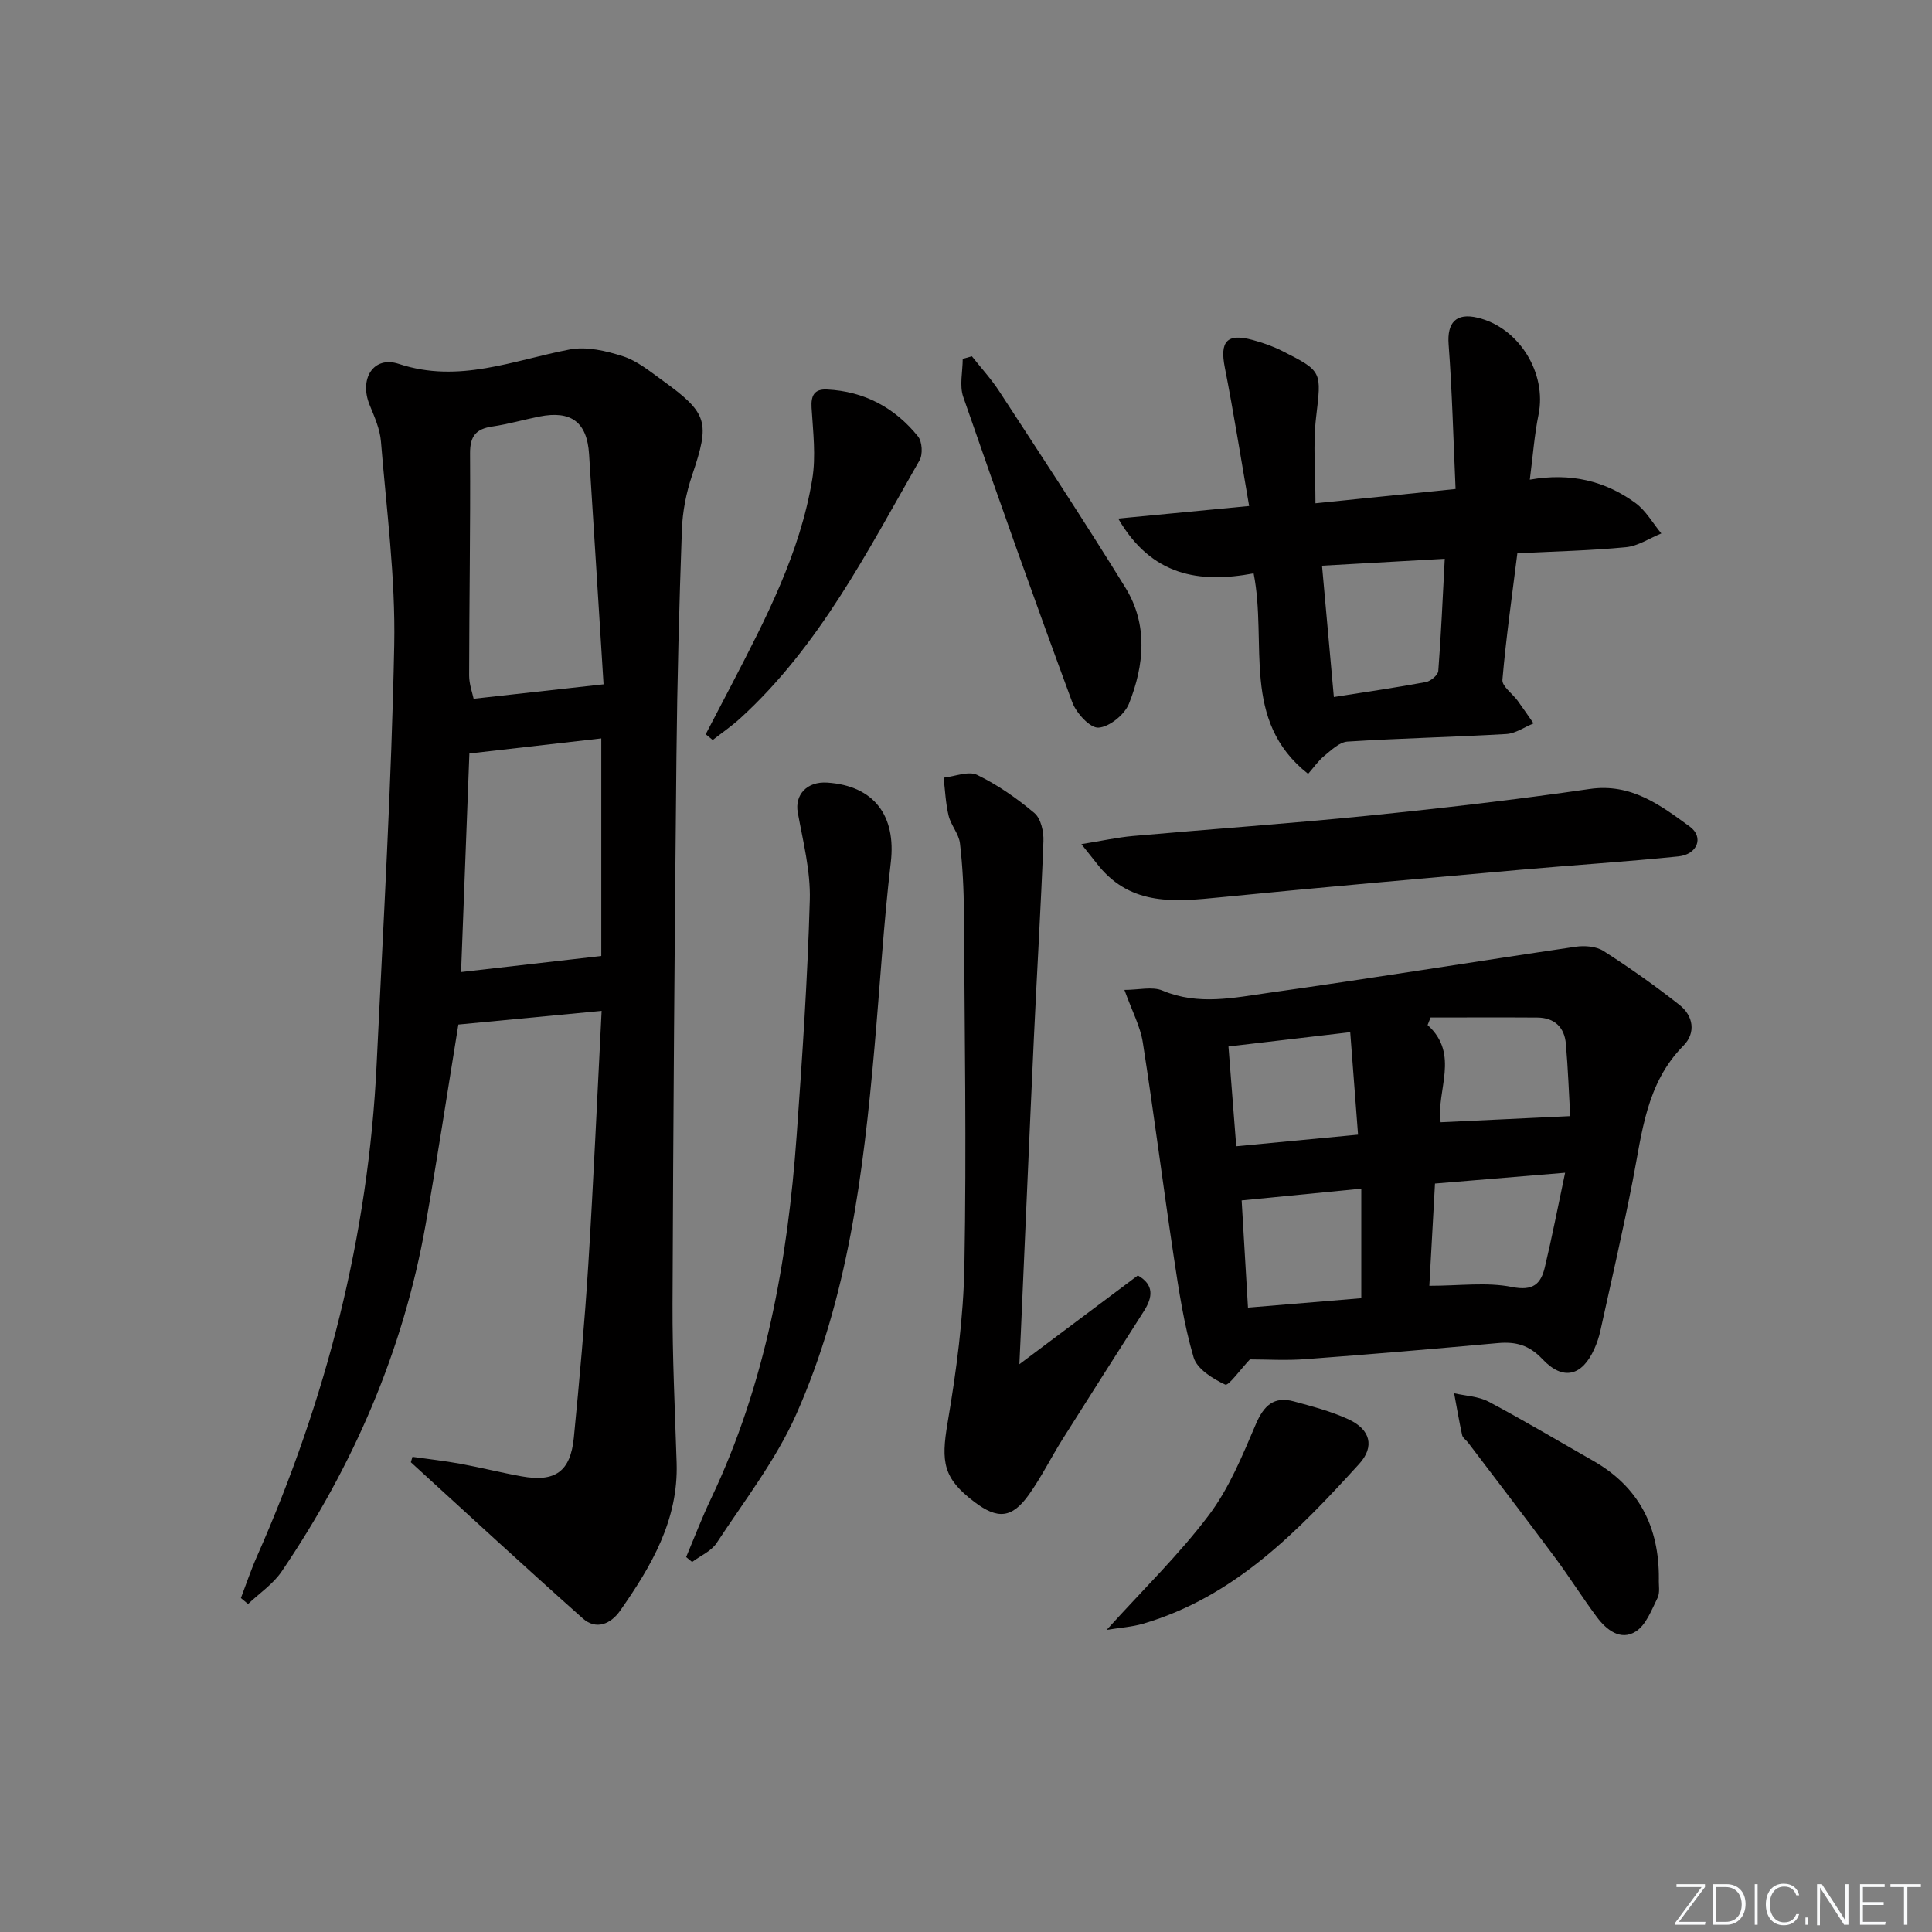 <svg enable-background="new 0 0 400 400" viewBox="0 0 400 400" xmlns="http://www.w3.org/2000/svg"><rect x="0" y="0" width="400" height="400" fill="#808080" stroke="none"/><path d="m346.9 398 5.4-7.3h-5.2v-.6h5.9v.6l-5.4 7.2h5.5l-.1.6h-6.2v-.5z" fill="#fafbfc"/><path d="m354.7 390.1h2.8c2.3 0 3.9 1.6 3.9 4.1s-1.6 4.3-3.9 4.3h-2.8zm.6 7.8h2c2.2 0 3.3-1.6 3.3-3.6 0-1.8-1-3.6-3.3-3.6h-2z" fill="#fafbfc"/><path d="m363.9 390.1v8.4h-.6v-8.4z" fill="#fafbfc"/><path d="m372.5 396.3c-.4 1.3-1.4 2.3-3.2 2.3-2.4 0-3.7-1.9-3.7-4.3 0-2.3 1.2-4.3 3.7-4.3 1.8 0 2.9 1 3.2 2.4h-.6c-.4-1.1-1.1-1.8-2.5-1.8-2.1 0-3 1.9-3 3.7s.9 3.7 3 3.7c1.4 0 2.1-.7 2.5-1.7z" fill="#fafbfc"/><path d="m373.8 398.5v-1.5h.6v1.5z" fill="#fafbfc"/><path d="m376.2 398.5v-8.4h1c1.3 2 4.4 6.7 4.9 7.6-.1-1.2-.1-2.4-.1-3.8v-3.8h.7v8.4h-.9c-1.2-1.9-4.4-6.8-5-7.7.1 1.1 0 2.3 0 3.9v3.9h-.6z" fill="#fafbfc"/><path d="m390 394.4h-4.3v3.5h4.7l-.1.6h-5.2v-8.4h5.1v.6h-4.5v3.1h4.3z" fill="#fafbfc"/><path d="m394.2 390.7h-2.8v-.6h6.3v.6h-2.8v7.8h-.7z" fill="#fafbfc"/><g fill="#010000"><path d="m85.4 301.62c3.31.47 6.64.84 9.93 1.44 4.24.78 8.42 1.84 12.66 2.6 6.96 1.25 10.13-.98 10.82-8.04 1.16-11.91 2.24-23.83 2.99-35.77 1.08-17.25 1.83-34.52 2.76-52.56-10.24.98-20.03 1.91-29.66 2.83-2.29 14.08-4.37 27.84-6.8 41.54-4.63 26.07-14.96 49.84-29.78 71.69-1.77 2.62-4.61 4.51-6.96 6.74-.49-.41-.99-.82-1.48-1.23 1.09-2.86 2.06-5.78 3.3-8.58 14.38-32.51 23.11-66.41 24.8-101.99 1.37-28.89 3.07-57.78 3.64-86.69.28-14.05-1.61-28.15-2.75-42.21-.21-2.57-1.35-5.12-2.35-7.57-2.19-5.35.76-10.23 6.05-8.48 12.48 4.12 23.69-.76 35.41-2.99 3.48-.66 7.52.29 11.02 1.42 2.91.94 5.5 3.07 8.06 4.92 9.57 6.9 9.96 8.68 6.23 19.73-1.21 3.57-1.97 7.44-2.11 11.21-.56 15.63-.97 31.28-1.13 46.92-.38 37.8-.67 75.6-.81 113.4-.04 10.97.5 21.95.85 32.92.38 11.85-5.25 21.4-11.69 30.6-1.93 2.75-4.95 4.09-7.75 1.6-11.97-10.65-23.75-21.53-35.59-32.33.1-.38.22-.75.34-1.12zm39.56-159.94c-.96-15.21-1.96-31.44-3-47.67-.42-6.6-3.7-9.08-10.29-7.77-3.25.65-6.45 1.58-9.72 2.06-3.38.49-4.65 1.97-4.63 5.55.09 15.33-.17 30.65-.19 45.98 0 1.85.7 3.71.93 4.84 9.14-1.02 17.59-1.96 26.9-2.99zm-.47 56.25c0-14.59 0-29.6 0-45.05-9.4 1.07-18.24 2.08-27.31 3.12-.59 15.56-1.16 30.65-1.72 45.25 9.88-1.13 19.21-2.2 29.03-3.32z"/><path d="m258.78 281.45c-2 2.11-4.43 5.54-5.11 5.22-2.57-1.2-5.85-3.24-6.55-5.65-2-6.79-3.06-13.89-4.12-20.92-2.22-14.74-4.09-29.53-6.39-44.26-.52-3.34-2.23-6.5-3.81-10.89 2.97 0 5.78-.75 7.89.14 7.41 3.12 14.82 1.47 22.11.44 21.17-2.97 42.28-6.41 63.43-9.52 1.86-.27 4.24-.09 5.74.87 5.43 3.48 10.73 7.21 15.79 11.21 2.82 2.23 3.4 5.75.78 8.4-7.73 7.81-8.56 18.01-10.5 27.93-2.03 10.41-4.42 20.74-6.7 31.1-.28 1.28-.71 2.56-1.25 3.76-2.54 5.64-6.48 6.65-10.75 2.11-2.75-2.92-5.53-3.65-9.22-3.32-13.23 1.2-26.47 2.34-39.71 3.32-4.04.32-8.13.06-11.63.06zm65.26-38.65c-9.46.78-18.07 1.5-26.94 2.24-.43 7.73-.82 14.73-1.17 21.17 6.29 0 11.89-.8 17.12.25 4.37.87 5.96-.64 6.78-4.05 1.49-6.22 2.7-12.5 4.21-19.61zm-27.85-32.14c-.21.52-.41 1.04-.62 1.56 6.75 6.08 1.74 13.56 2.7 20.13 8.94-.42 17.53-.83 26.82-1.27-.25-4.45-.44-9.71-.89-14.95-.29-3.45-2.37-5.43-5.91-5.46-7.35-.05-14.72-.01-22.1-.01zm-37.81 60.07c8.05-.67 15.85-1.32 23.46-1.95 0-7.72 0-14.92 0-22.68-8.59.84-16.55 1.62-24.77 2.43.43 7.34.85 14.39 1.31 22.2zm21.17-57.03c-8.92 1.05-16.92 1.99-25.21 2.96.55 7.01 1.05 13.52 1.61 20.66 8.73-.83 16.72-1.59 25.22-2.4-.55-7.29-1.05-13.85-1.62-21.22z"/><path d="m259.55 118.71c-11.25 2.1-21.12.57-28.04-11.35 9.06-.87 17.57-1.68 27.11-2.6-1.71-9.87-3.2-19.32-5.04-28.69-1.06-5.39.44-7.13 5.77-5.68 2.07.56 4.14 1.28 6.05 2.24 8.5 4.28 8.18 4.28 7.07 13.87-.64 5.54-.12 11.22-.12 17.7 10-1.02 18.96-1.93 29.01-2.96-.47-10.5-.71-20.24-1.44-29.93-.34-4.5 1.52-6.61 6.02-5.53 8.57 2.05 14.36 11.48 12.59 20.1-.85 4.16-1.15 8.43-1.8 13.43 8.46-1.5 15.61.27 21.85 4.81 2.18 1.58 3.61 4.19 5.38 6.32-2.44.99-4.81 2.61-7.32 2.85-7.26.7-14.57.86-22.49 1.26-1.1 8.83-2.34 17.49-3.09 26.19-.12 1.34 2.06 2.85 3.14 4.32 1.13 1.55 2.2 3.14 3.3 4.71-1.87.76-3.71 2.08-5.62 2.2-10.96.64-21.95.87-32.9 1.57-1.67.11-3.35 1.77-4.82 2.97-1.23 1.01-2.16 2.38-3.33 3.71-14-11.03-8.39-26.91-11.28-41.51zm16.61 25.6c6.73-1.06 12.93-1.96 19.07-3.1.99-.19 2.48-1.44 2.55-2.29.59-7.51.9-15.05 1.34-23.23-8.83.49-16.83.94-25.41 1.43.83 9.21 1.6 17.73 2.45 27.19z"/><path d="m211.05 282.45c8.65-6.49 16.45-12.33 24.53-18.38 3.37 1.92 3.11 4.46 1.27 7.36-5.63 8.84-11.28 17.67-16.86 26.54-2.39 3.8-4.39 7.87-6.99 11.51-3.5 4.9-6.47 5.12-11.29 1.46-6.43-4.88-6.9-8.21-5.53-16.31 1.83-10.77 3.29-21.72 3.49-32.62.44-24.31.04-48.65-.1-72.97-.03-4.82-.26-9.65-.82-14.43-.23-1.97-1.87-3.74-2.35-5.73-.62-2.56-.72-5.24-1.04-7.87 2.35-.25 5.16-1.45 6.96-.57 4.24 2.06 8.23 4.85 11.85 7.9 1.34 1.13 1.94 3.86 1.86 5.82-.52 13.61-1.35 27.21-1.98 40.81-.94 20.26-1.79 40.52-2.69 60.79-.09 1.8-.17 3.63-.31 6.69z"/><path d="m142.06 322.37c1.7-4.03 3.26-8.13 5.14-12.07 11.32-23.8 15.87-49.21 17.74-75.21 1.17-16.25 2.26-32.51 2.72-48.78.17-6-1.4-12.09-2.49-18.08-.66-3.66 1.89-6.49 6.12-6.2 9.72.66 14.27 6.89 13.14 16.52-1.49 12.7-2.24 25.48-3.37 38.23-2.3 26.02-5.49 51.95-16.21 76.05-4.2 9.45-10.74 17.88-16.47 26.62-1.11 1.7-3.36 2.65-5.09 3.94-.4-.34-.82-.68-1.23-1.02z"/><path d="m223.89 174.77c4.28-.69 7.44-1.39 10.63-1.68 16.21-1.44 32.44-2.57 48.63-4.2 15.35-1.55 30.7-3.32 45.97-5.54 8.6-1.25 14.64 3.35 20.71 7.77 3.01 2.19 1.61 5.79-2.34 6.19-10.9 1.11-21.83 1.8-32.75 2.77-20.68 1.84-41.36 3.64-62.02 5.69-9.28.92-18.37 1.88-25.2-6.44-.98-1.22-1.94-2.45-3.63-4.56z"/><path d="m201.22 73.77c1.91 2.42 4.02 4.71 5.69 7.28 8.78 13.48 17.65 26.92 26.09 40.61 4.72 7.65 3.91 16.07.74 24.03-.9 2.26-4.05 4.82-6.31 4.96-1.75.11-4.61-3.02-5.44-5.28-7.75-20.98-15.24-42.06-22.56-63.19-.82-2.36-.11-5.24-.11-7.89.63-.17 1.26-.35 1.9-.52z"/><path d="m146.11 152.02c1.8-3.45 3.61-6.89 5.4-10.35 7.04-13.57 14.14-27.18 16.66-42.46.79-4.79.16-9.85-.14-14.77-.16-2.57.58-3.92 3.17-3.8 7.74.37 14.06 3.76 18.86 9.71.88 1.09 1.03 3.74.31 4.98-10.83 18.88-20.71 38.45-37.15 53.42-1.77 1.61-3.77 2.98-5.66 4.46-.48-.39-.96-.79-1.45-1.19z"/><path d="m343.45 326.87c-.06 1.33.27 2.85-.27 3.95-1.24 2.5-2.38 5.61-4.51 6.96-3.15 2-6.08-.33-8.07-3-2.98-3.99-5.63-8.24-8.6-12.24-5.95-8-12.02-15.92-18.05-23.86-.4-.53-1.1-.97-1.23-1.55-.63-2.87-1.12-5.78-1.66-8.67 2.39.55 5.03.63 7.13 1.74 7.33 3.89 14.47 8.15 21.69 12.26 9.46 5.4 13.64 13.71 13.57 24.41z"/><path d="m229.12 337.45c7.56-8.37 14.98-15.57 21.14-23.73 4.21-5.58 6.97-12.35 9.75-18.86 1.66-3.88 3.76-5.83 7.88-4.71 3.83 1.04 7.73 2.06 11.31 3.71 4.52 2.09 5.47 5.63 2.2 9.23-12.71 13.96-25.8 27.52-44.73 33.08-2.28.67-4.74.82-7.55 1.28z"/></g></svg>